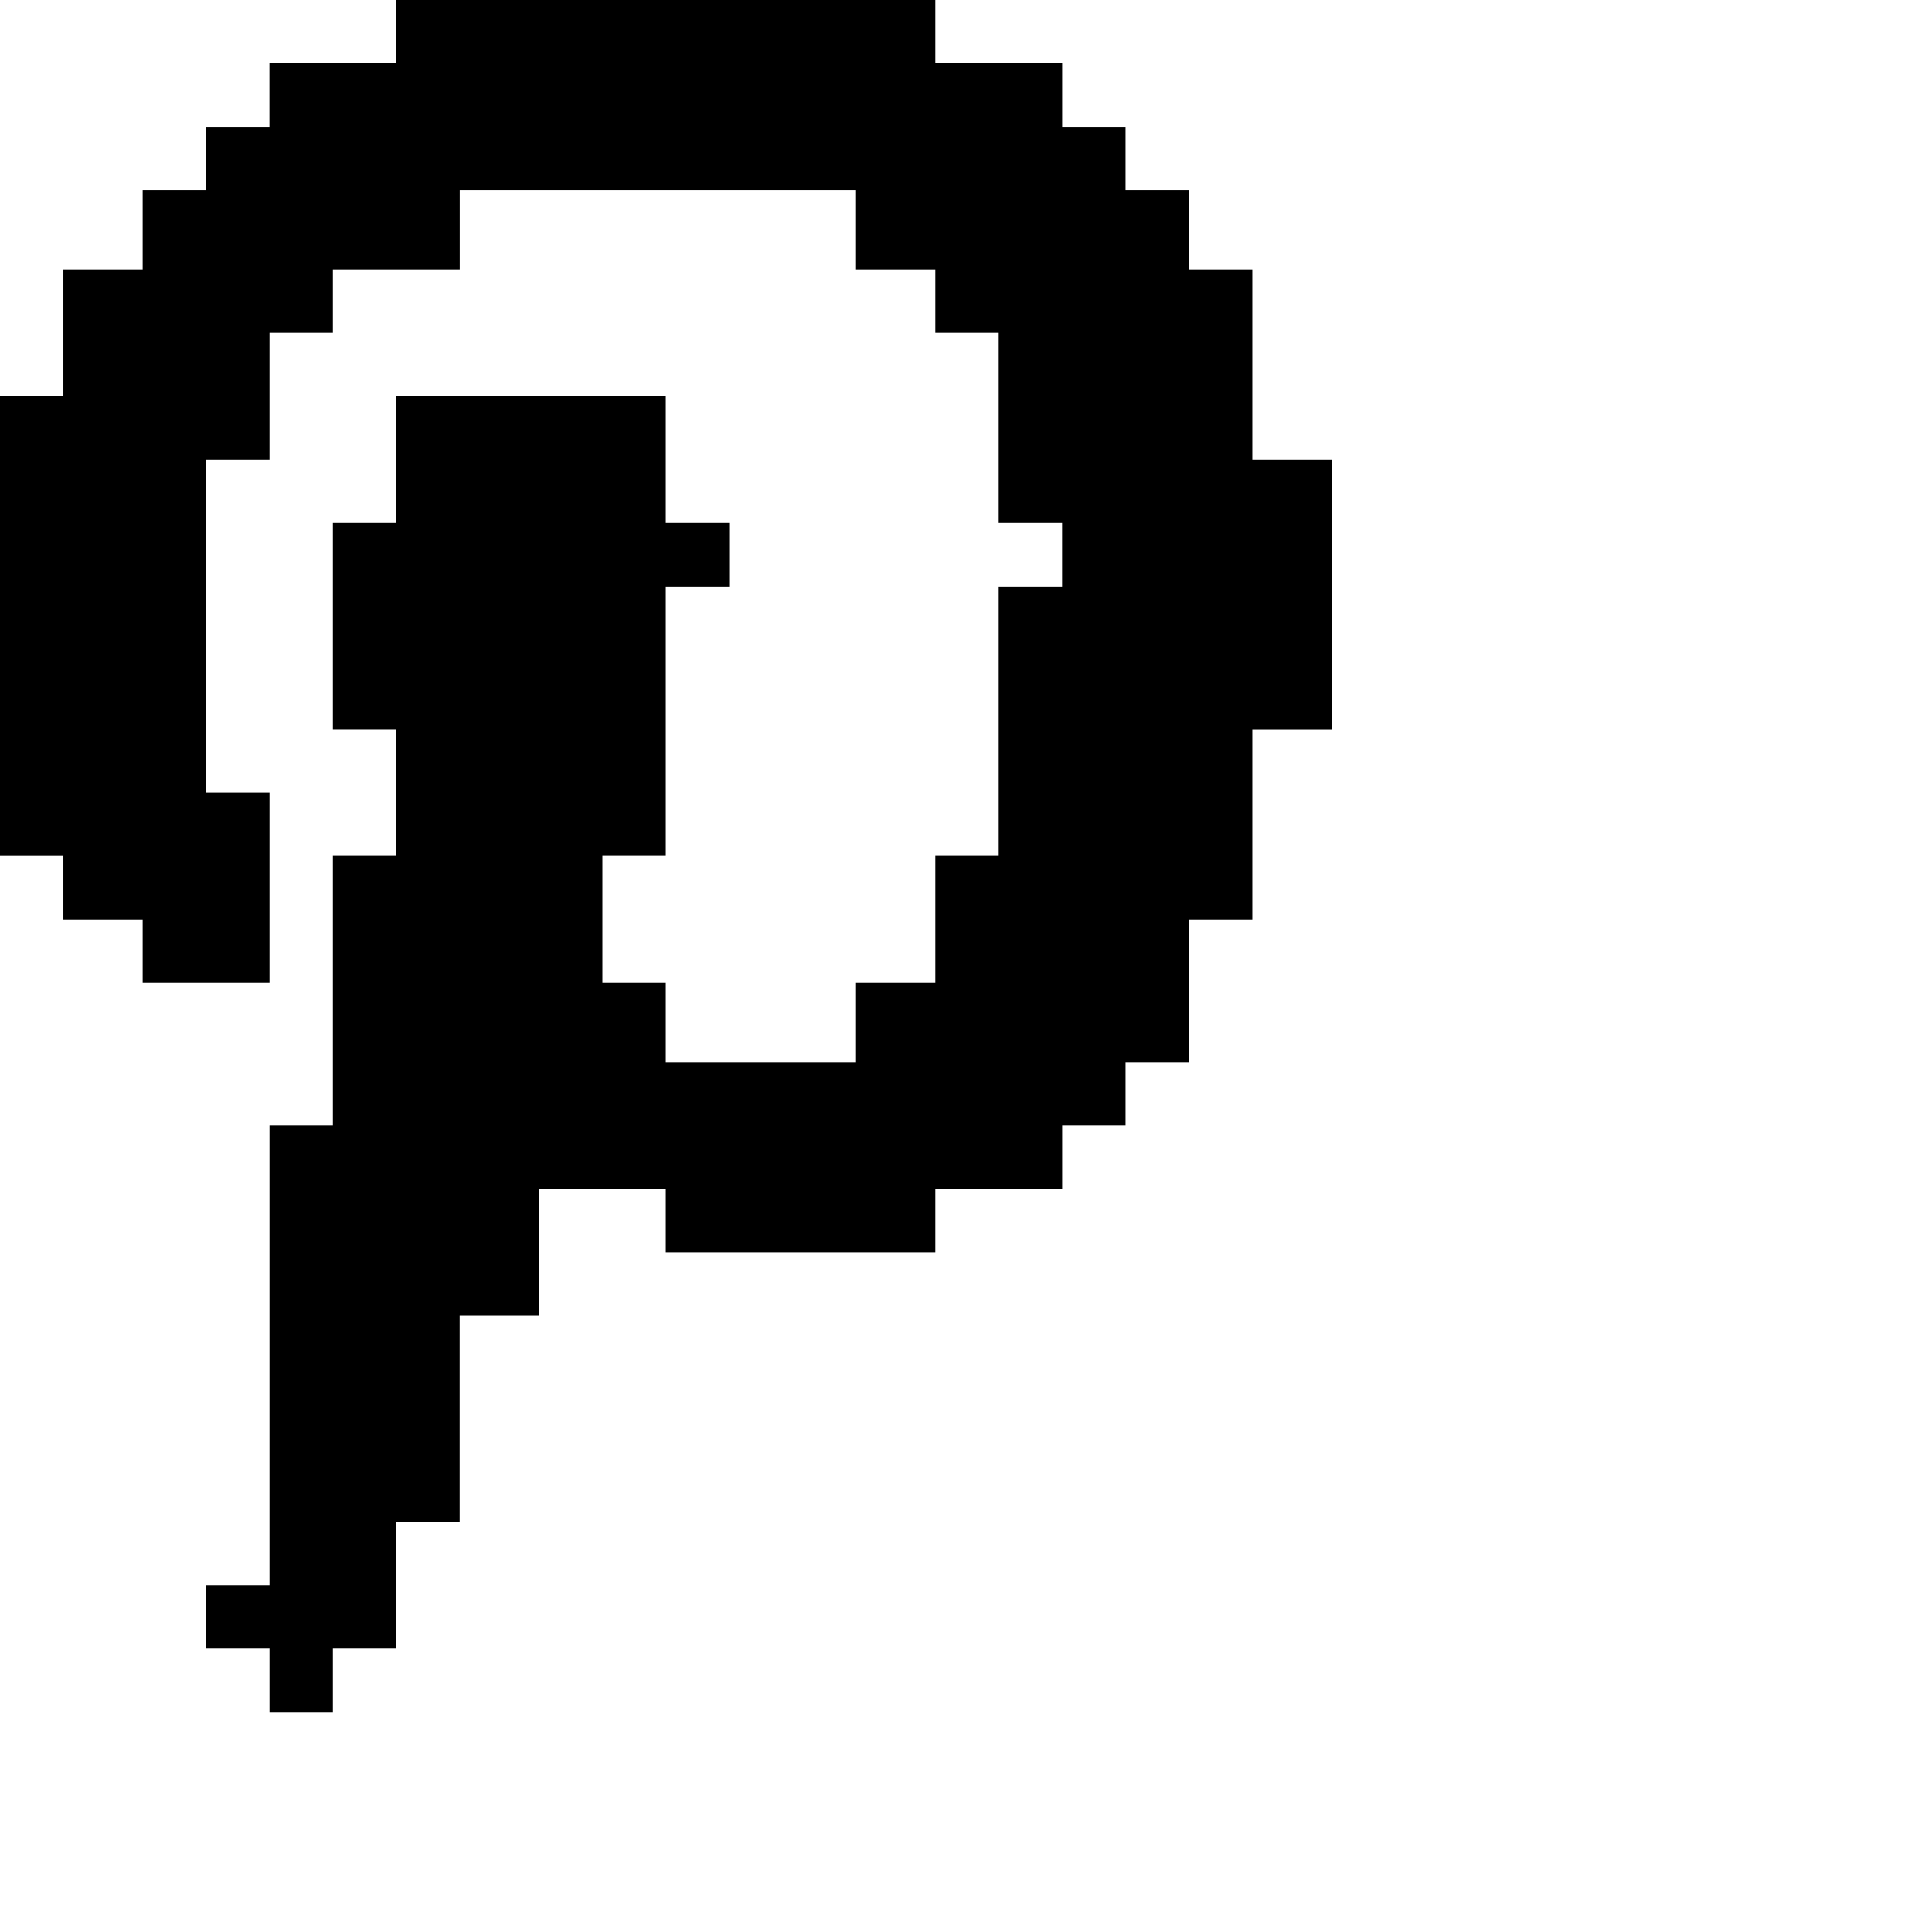 <svg xmlns="http://www.w3.org/2000/svg" viewBox="0 0 26 26">
<path d="M5.333 0.853h-1.707v0.853h-0.853v0.853h-0.853v1.067h-1.067v1.707h-0.853v6.187h0.853v0.853h1.067v0.853h1.707v-2.56h-0.853v-4.48h0.853v-1.707h0.853v-0.853h1.707v-1.067h5.333v1.067h1.067v0.853h0.853v2.56h0.853v0.853h-0.853v3.627h-0.853v1.707h-1.067v1.067h-2.56v-1.067h-0.853v-1.707h0.853v-3.627h0.853v-0.853h-0.853v-1.707h-3.627v1.707h-0.853v2.773h0.853v1.707h-0.853v3.627h-0.853v6.187h-0.853v0.853h0.853v0.853h0.853v-0.853h0.853v-1.707h0.853v-2.773h1.067v-1.707h1.707v0.853h3.627v-0.853h1.707v-0.853h0.853v-0.853h0.853v-1.92h0.853v-2.56h1.067v-3.627h-1.067v-2.56h-0.853v-1.067h-0.853v-0.853h-0.853v-0.853h-1.707v-0.853h-7.253z"></path>
</svg>
